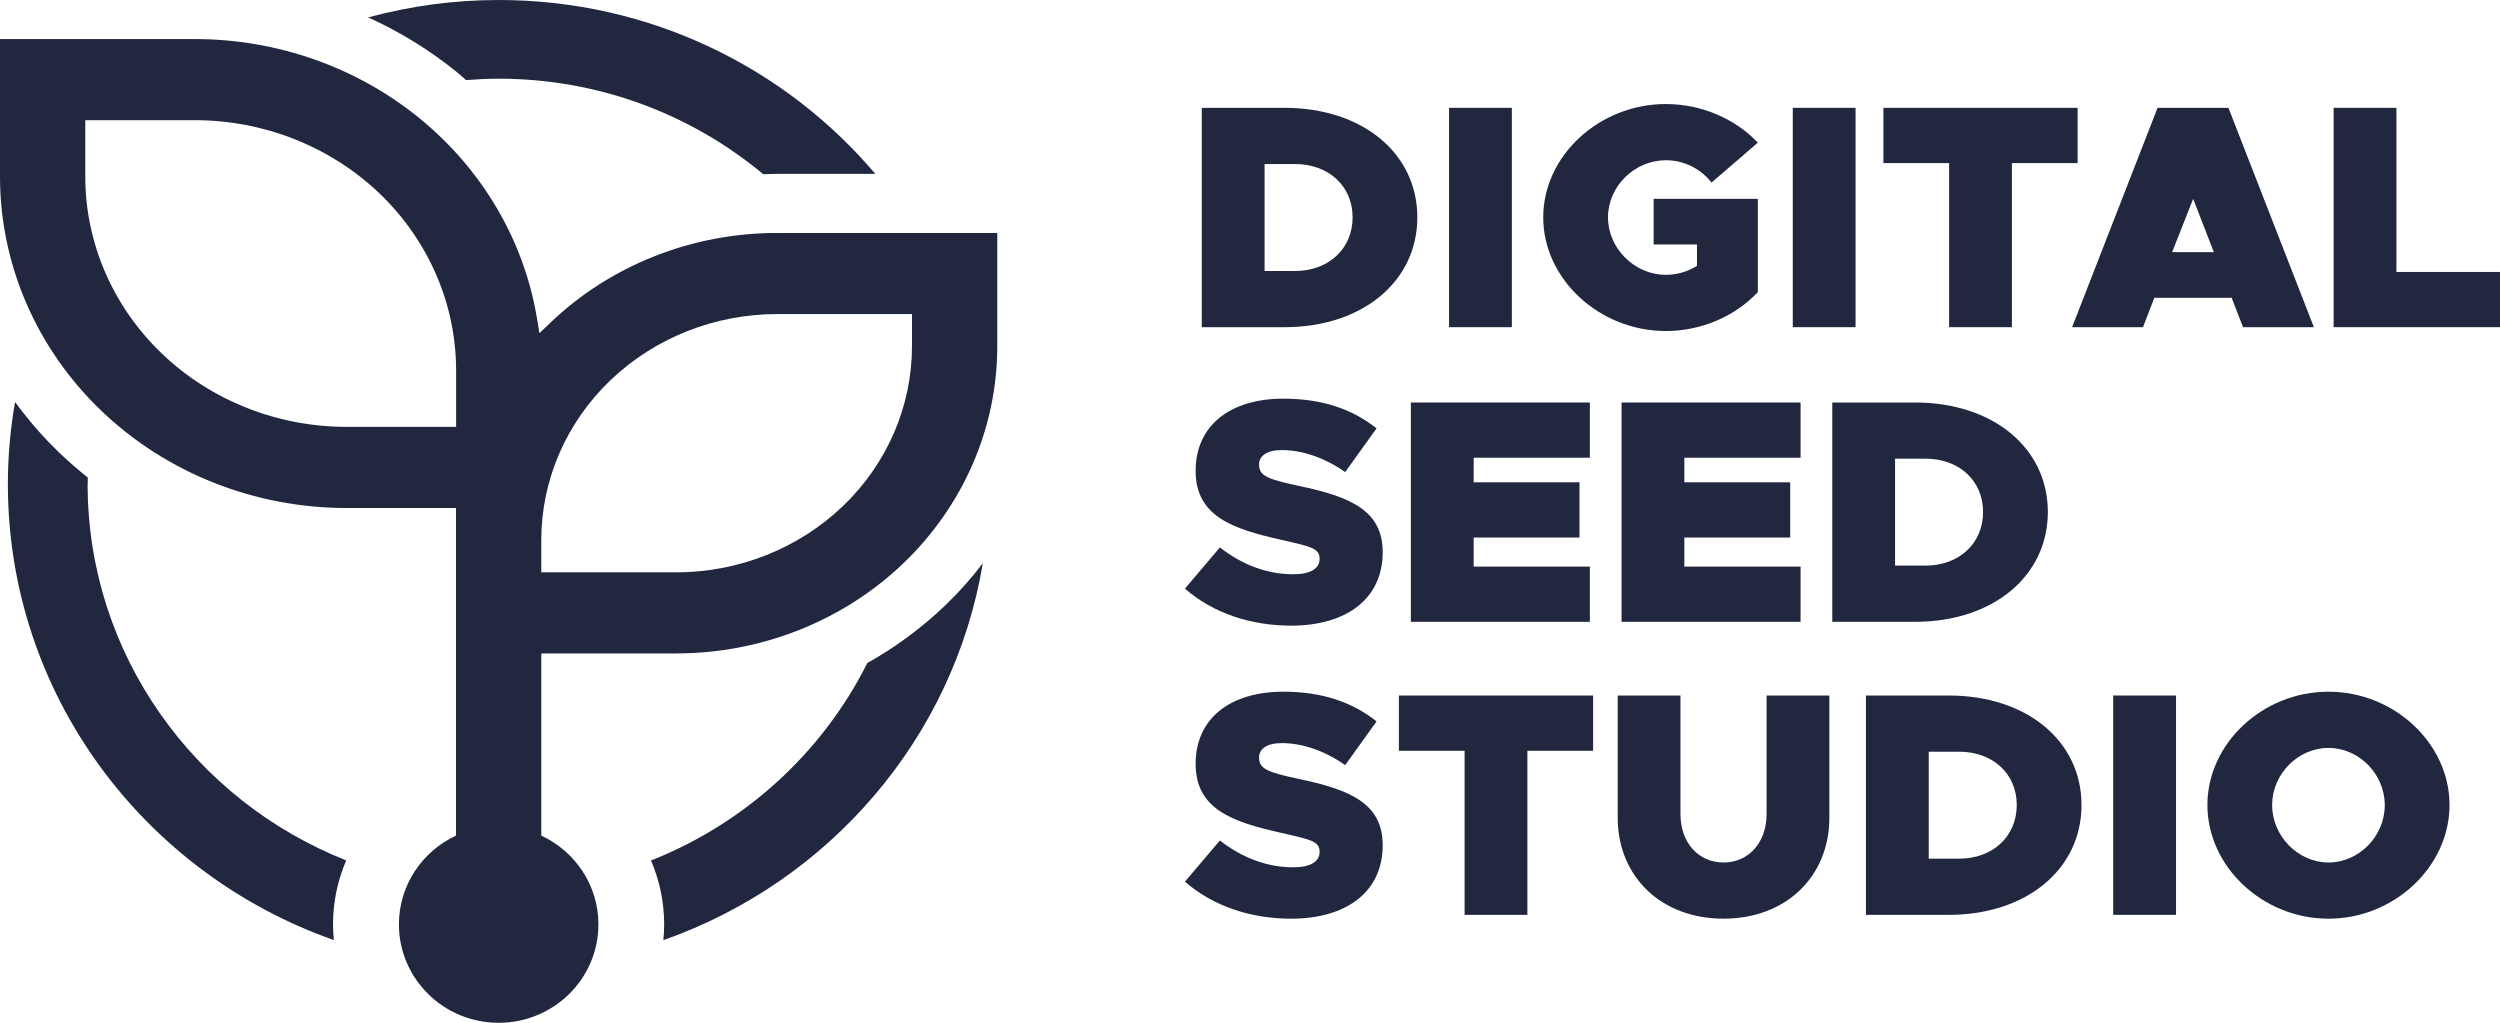 <svg width="88" height="36" viewBox="0 0 88 36" fill="none" xmlns="http://www.w3.org/2000/svg">
<g clip-path="url(#clip0_124_407)">
<path d="M42.302 3.796H45.219C47.953 3.796 49.89 5.392 49.89 7.651C49.89 9.91 47.953 11.517 45.219 11.517H42.302V3.796ZM45.584 9.539C46.769 9.539 47.612 8.752 47.612 7.651C47.612 6.55 46.769 5.774 45.584 5.774H44.513V9.539H45.584Z" fill="#20273F"/>
<path d="M51.007 3.796H53.217V11.517H51.007V3.796Z" fill="#20273F"/>
<path d="M58.207 6.999H61.876V10.281C61.067 11.146 59.87 11.652 58.64 11.652C56.293 11.652 54.322 9.82 54.322 7.651C54.322 5.482 56.293 3.662 58.64 3.662C59.87 3.662 61.067 4.167 61.876 5.021L60.246 6.426C59.859 5.932 59.267 5.64 58.64 5.64C57.535 5.64 56.601 6.561 56.601 7.651C56.601 8.741 57.535 9.674 58.64 9.674C59.028 9.674 59.403 9.562 59.734 9.359V8.606H58.207V6.999Z" fill="#20273F"/>
<path d="M63.106 3.796H65.316V11.517H63.106V3.796Z" fill="#20273F"/>
<path d="M68.609 5.741H66.296V3.796H73.132V5.741H70.819V11.517H68.609V5.741Z" fill="#20273F"/>
<path d="M78.555 10.483H75.832L75.433 11.517H72.938L75.946 3.796H78.441L81.449 11.517H78.954L78.555 10.483ZM77.928 8.876L77.199 6.999L76.459 8.876H77.928Z" fill="#20273F"/>
<path d="M88 9.573V11.517H82.144V3.796H84.354V9.573H88Z" fill="#20273F"/>
<path d="M41.71 20.72L42.94 19.27C43.738 19.888 44.604 20.214 45.527 20.214C46.13 20.214 46.45 20.012 46.45 19.674C46.45 19.303 46.176 19.247 45.094 19C43.396 18.618 42.086 18.18 42.086 16.573C42.086 14.966 43.316 14.033 45.173 14.033C46.529 14.033 47.589 14.392 48.455 15.078L47.35 16.617C46.62 16.101 45.823 15.842 45.117 15.842C44.581 15.842 44.319 16.056 44.319 16.348C44.319 16.741 44.592 16.865 45.709 17.101C47.532 17.483 48.671 17.966 48.671 19.438C48.671 21.068 47.407 22.023 45.447 22.023C44.034 22.023 42.701 21.585 41.71 20.72Z" fill="#20273F"/>
<path d="M51.873 16.112V16.977H55.598V18.921H51.873V19.944H55.963V21.888H49.662V14.168H55.963V16.112H51.873Z" fill="#20273F"/>
<path d="M59.289 16.112V16.977H63.015V18.921H59.289V19.944H63.38V21.888H57.079V14.168H63.38V16.112H59.289Z" fill="#20273F"/>
<path d="M64.496 14.168H67.413C70.147 14.168 72.084 15.763 72.084 18.022C72.084 20.281 70.147 21.888 67.413 21.888H64.496V14.168ZM67.777 19.91C68.962 19.91 69.805 19.124 69.805 18.022C69.805 16.921 68.962 16.145 67.777 16.145H66.706V19.91H67.777Z" fill="#20273F"/>
<path d="M41.71 31.034L42.94 29.585C43.738 30.203 44.604 30.529 45.527 30.529C46.13 30.529 46.45 30.326 46.45 29.989C46.45 29.618 46.176 29.562 45.094 29.315C43.396 28.933 42.086 28.495 42.086 26.887C42.086 25.28 43.316 24.348 45.173 24.348C46.529 24.348 47.589 24.707 48.455 25.393L47.35 26.933C46.62 26.416 45.823 26.157 45.117 26.157C44.581 26.157 44.319 26.37 44.319 26.663C44.319 27.056 44.592 27.18 45.709 27.416C47.532 27.798 48.671 28.281 48.671 29.753C48.671 31.383 47.407 32.338 45.447 32.338C44.034 32.338 42.701 31.9 41.71 31.034Z" fill="#20273F"/>
<path d="M51.554 26.427H49.241V24.482H56.077V26.427H53.764V32.203H51.554V26.427Z" fill="#20273F"/>
<path d="M56.943 28.775V24.482H59.153V28.663C59.153 29.652 59.779 30.36 60.668 30.36C61.557 30.36 62.183 29.652 62.183 28.663V24.482H64.394V28.775C64.394 30.866 62.855 32.338 60.668 32.338C58.481 32.338 56.943 30.866 56.943 28.775Z" fill="#20273F"/>
<path d="M65.681 24.482H68.598C71.332 24.482 73.269 26.078 73.269 28.337C73.269 30.596 71.332 32.203 68.598 32.203H65.681V24.482ZM68.962 30.225C70.147 30.225 70.99 29.439 70.99 28.337C70.99 27.236 70.147 26.46 68.962 26.46H67.891V30.225H68.962Z" fill="#20273F"/>
<path d="M74.385 24.482H76.596V32.203H74.385V24.482Z" fill="#20273F"/>
<path d="M77.701 28.337C77.701 26.168 79.649 24.348 81.962 24.348C84.275 24.348 86.223 26.168 86.223 28.337C86.223 30.506 84.275 32.338 81.962 32.338C79.649 32.338 77.701 30.506 77.701 28.337ZM83.944 28.337C83.944 27.247 83.033 26.326 81.962 26.326C80.891 26.326 79.979 27.247 79.979 28.337C79.979 29.427 80.891 30.36 81.962 30.36C83.033 30.36 83.944 29.439 83.944 28.337Z" fill="#20273F"/>
<path d="M27.36 8.2C25.877 8.2 24.41 8.476 23.039 9.019C21.67 9.56 20.424 10.354 19.376 11.357L18.988 11.727L18.901 11.201C18.444 8.463 16.98 5.97 14.773 4.168C12.565 2.366 9.756 1.375 6.853 1.375H0V6.215C0 9.305 1.284 12.272 3.57 14.462C5.858 16.652 8.963 17.882 12.2 17.882H16.051V29.413C14.864 29.967 14.042 31.158 14.042 32.539C14.042 34.451 15.614 36.002 17.553 36.002C19.492 36.002 21.064 34.451 21.064 32.539C21.064 31.157 20.242 29.967 19.053 29.413V23.001H23.794C26.797 23.001 29.673 21.86 31.794 19.832C33.913 17.803 35.104 15.054 35.104 12.19V8.202H27.362L27.36 8.2ZM15.768 15.026H12.202C9.764 15.026 7.424 14.099 5.7 12.448C3.974 10.796 3.002 8.554 3.002 6.215V4.23H6.853C9.291 4.23 11.63 5.157 13.357 6.807C15.082 8.459 16.055 10.701 16.055 13.04V15.026H15.772H15.768ZM32.102 11.334V12.188C32.102 14.301 31.225 16.328 29.666 17.819C28.107 19.309 25.995 20.147 23.794 20.147H19.053V19.014C19.053 16.901 19.93 14.874 21.489 13.383C23.048 11.892 25.16 11.055 27.36 11.055H32.102V11.334Z" fill="#20273F"/>
<path d="M16.114 2.566C16.214 2.648 16.307 2.735 16.406 2.819C16.784 2.789 17.166 2.77 17.553 2.77C21.098 2.77 24.349 4.036 26.867 6.132C27.026 6.127 27.186 6.121 27.347 6.121H30.812C27.643 2.381 22.879 0 17.551 0C15.96 0 14.422 0.217 12.96 0.612C14.088 1.124 15.151 1.778 16.114 2.564V2.566Z" fill="#20273F"/>
<path d="M33.26 21.321C32.432 22.113 31.513 22.788 30.53 23.338C28.954 26.483 26.236 28.976 22.915 30.289C23.213 30.98 23.379 31.741 23.379 32.539C23.379 32.726 23.369 32.911 23.35 33.093C29.18 31.044 33.566 25.992 34.595 19.826C34.193 20.354 33.746 20.856 33.26 21.321Z" fill="#20273F"/>
<path d="M3.086 17.039C3.086 16.962 3.089 16.887 3.091 16.811C2.751 16.539 2.421 16.254 2.104 15.951C1.523 15.395 0.999 14.79 0.53 14.149C0.366 15.089 0.277 16.054 0.277 17.039C0.277 24.443 5.066 30.74 11.752 33.091C11.735 32.907 11.723 32.724 11.723 32.537C11.723 31.739 11.889 30.978 12.187 30.287C6.859 28.18 3.084 23.038 3.084 17.039H3.086Z" fill="#20273F"/>
</g>
<defs>
<clipPath id="clip0_124_407">
<rect width="88" height="36" fill="white"/>
</clipPath>
</defs>
</svg>
